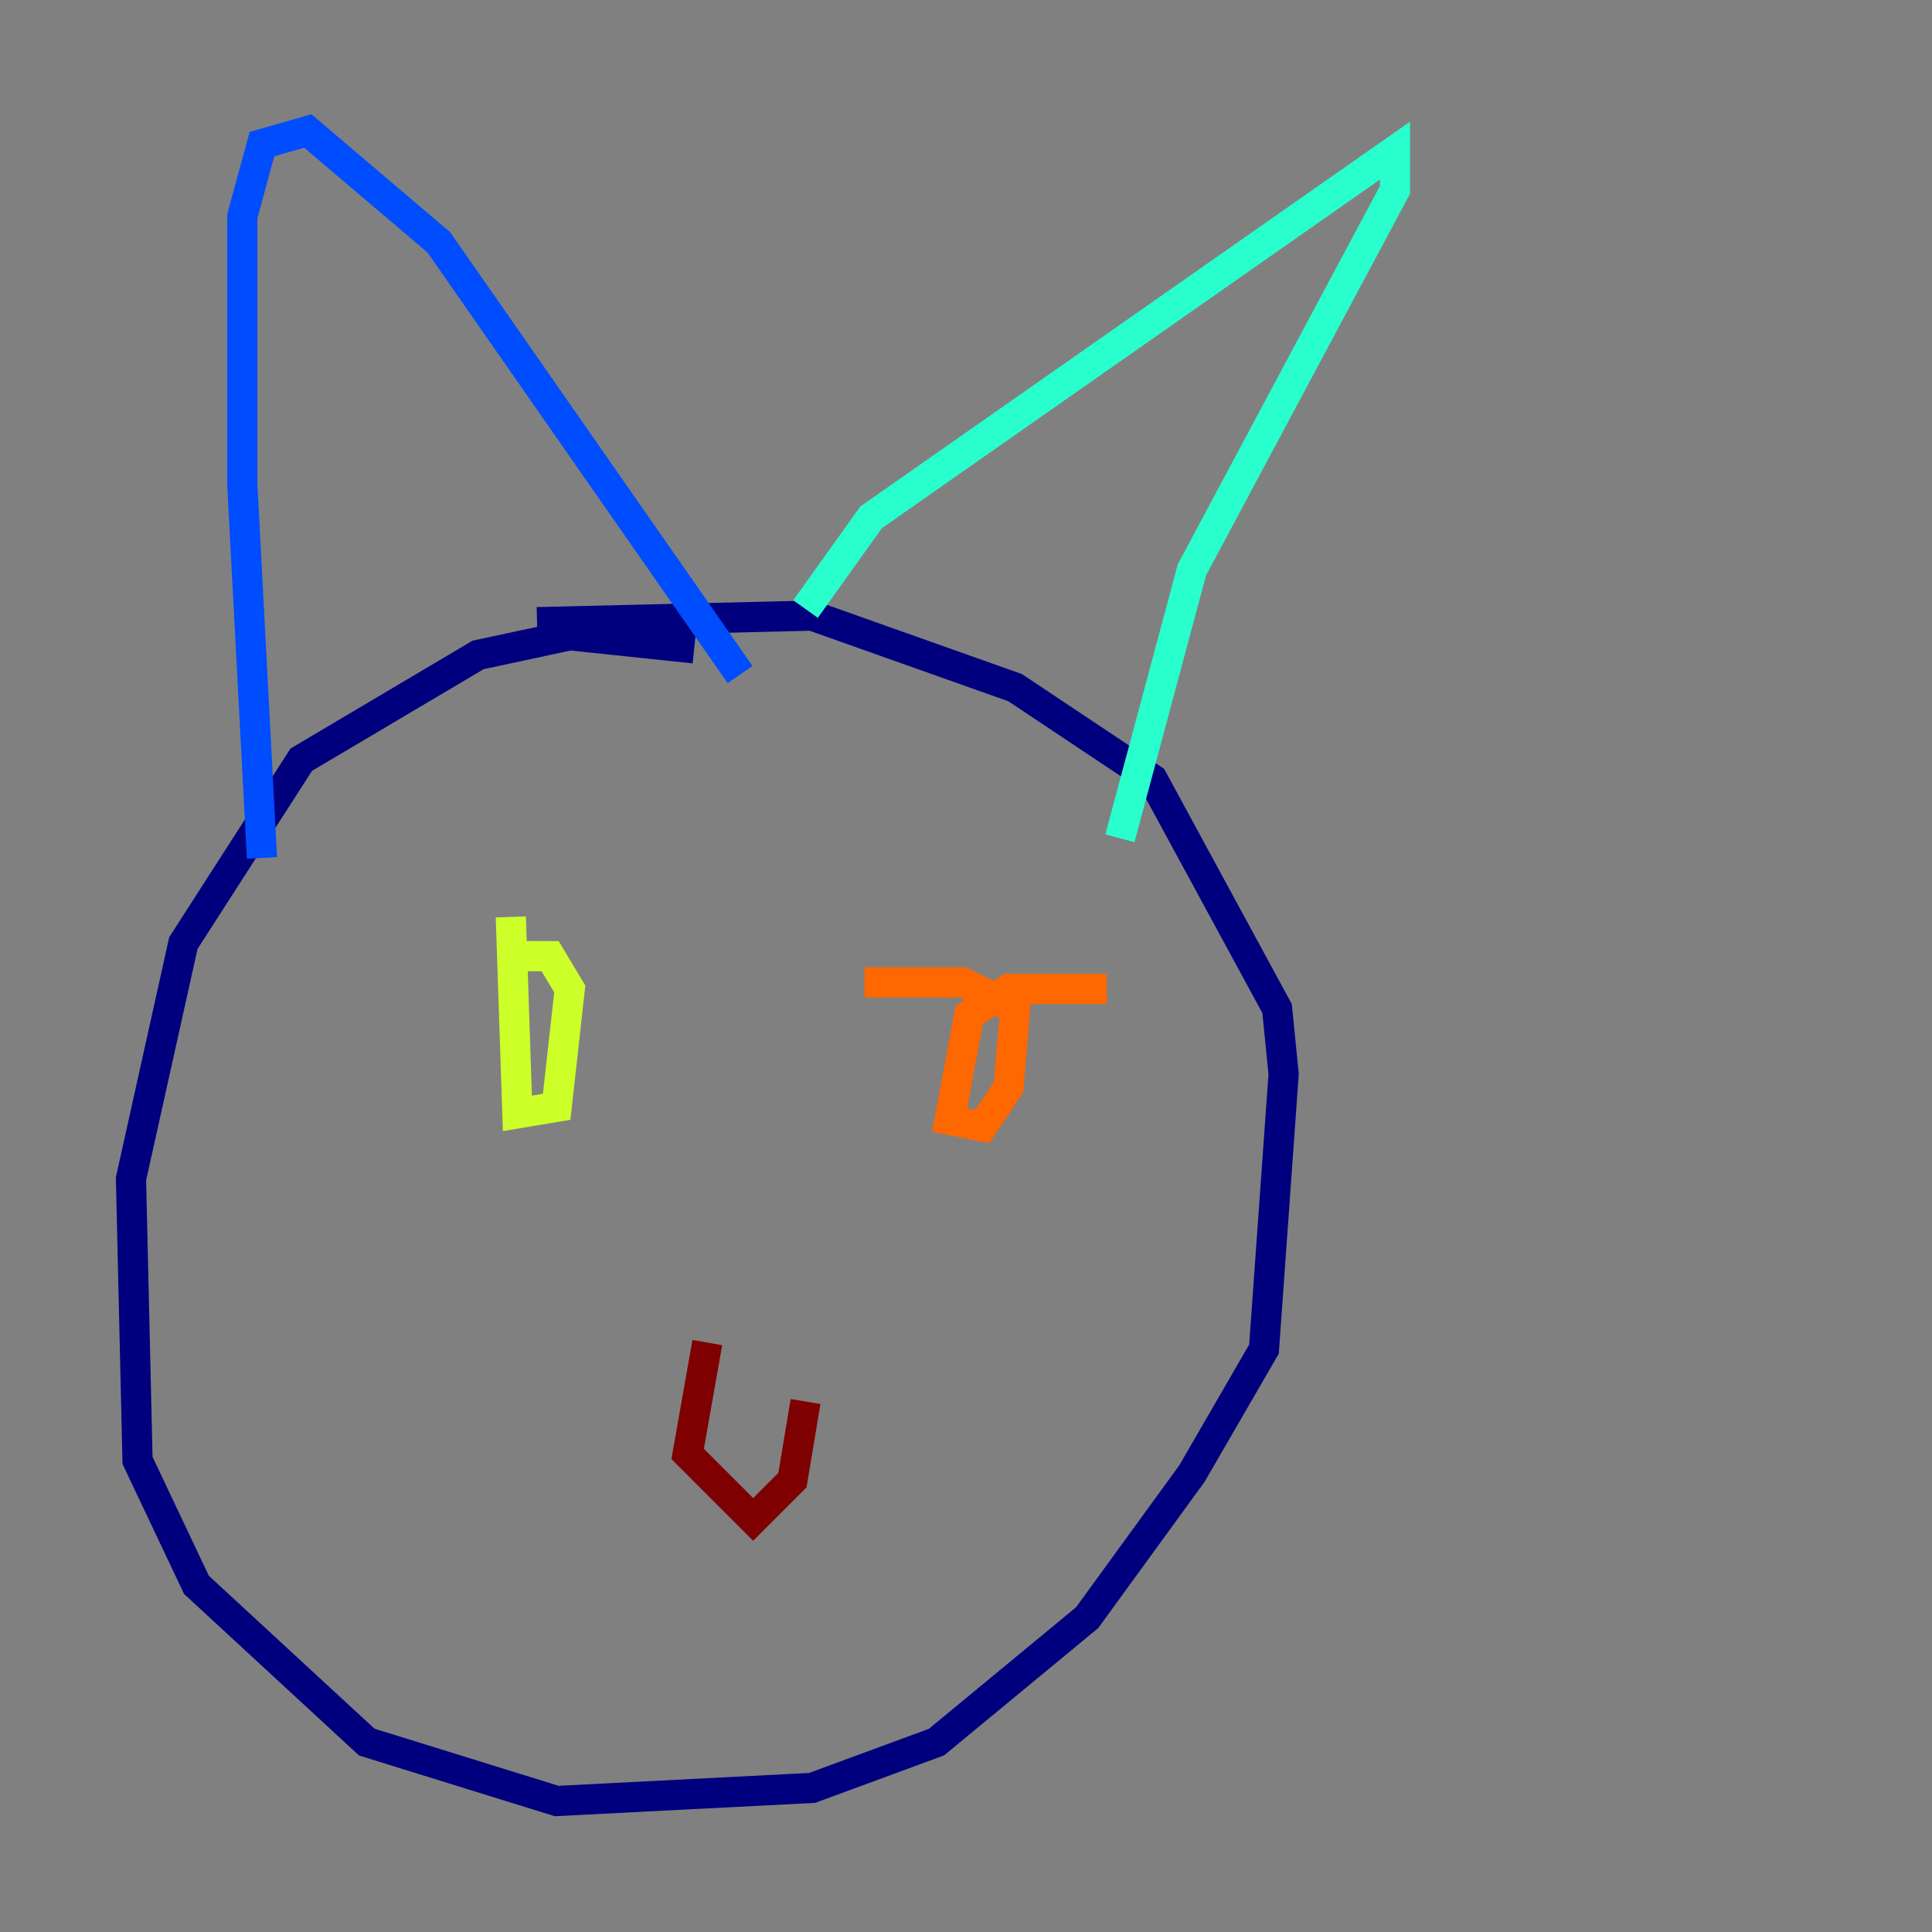<?xml version="1.0" encoding="utf-8" ?>
<svg baseProfile="tiny" height="128" version="1.2" viewBox="0,0,128,128" width="128" xmlns="http://www.w3.org/2000/svg" xmlns:ev="http://www.w3.org/2001/xml-events" xmlns:xlink="http://www.w3.org/1999/xlink"><rect x="0" y="0" width="128" height="128" fill="#808080" stroke="none"/><defs /><polyline fill="none" points="45.993,42.956 37.749,42.088 31.675,43.39 19.959,50.332 12.149,62.481 8.678,78.102 9.112,96.759 13.017,105.003 24.298,115.417 36.881,119.322 53.803,118.454 62.047,115.417 72.027,107.173 78.969,97.627 83.742,89.383 85.044,71.159 84.61,66.82 76.366,51.634 67.254,45.559 53.803,40.786 35.58,41.22" stroke="#00007f" stroke-width="2" /><polyline fill="none" points="17.356,56.841 16.054,32.108 16.054,14.319 17.356,9.546 20.393,8.678 29.071,16.054 49.031,44.691" stroke="#004cff" stroke-width="2" /><polyline fill="none" points="53.37,40.352 57.709,34.278 92.42,9.98 92.42,12.583 78.969,37.749 74.197,55.539" stroke="#29ffcd" stroke-width="2" /><polyline fill="none" points="33.844,60.746 34.278,73.763 36.881,73.329 37.749,65.519 36.447,63.349 34.278,63.349" stroke="#cdff29" stroke-width="2" /><polyline fill="none" points="73.329,65.519 66.82,65.519 64.217,67.254 62.915,74.197 65.085,74.63 66.82,72.027 67.254,66.82 63.783,65.085 57.275,65.085" stroke="#ff6700" stroke-width="2" /><polyline fill="none" points="46.861,88.949 45.559,96.325 49.898,100.664 52.502,98.061 53.37,92.854" stroke="#7f0000" stroke-width="2" /></svg>